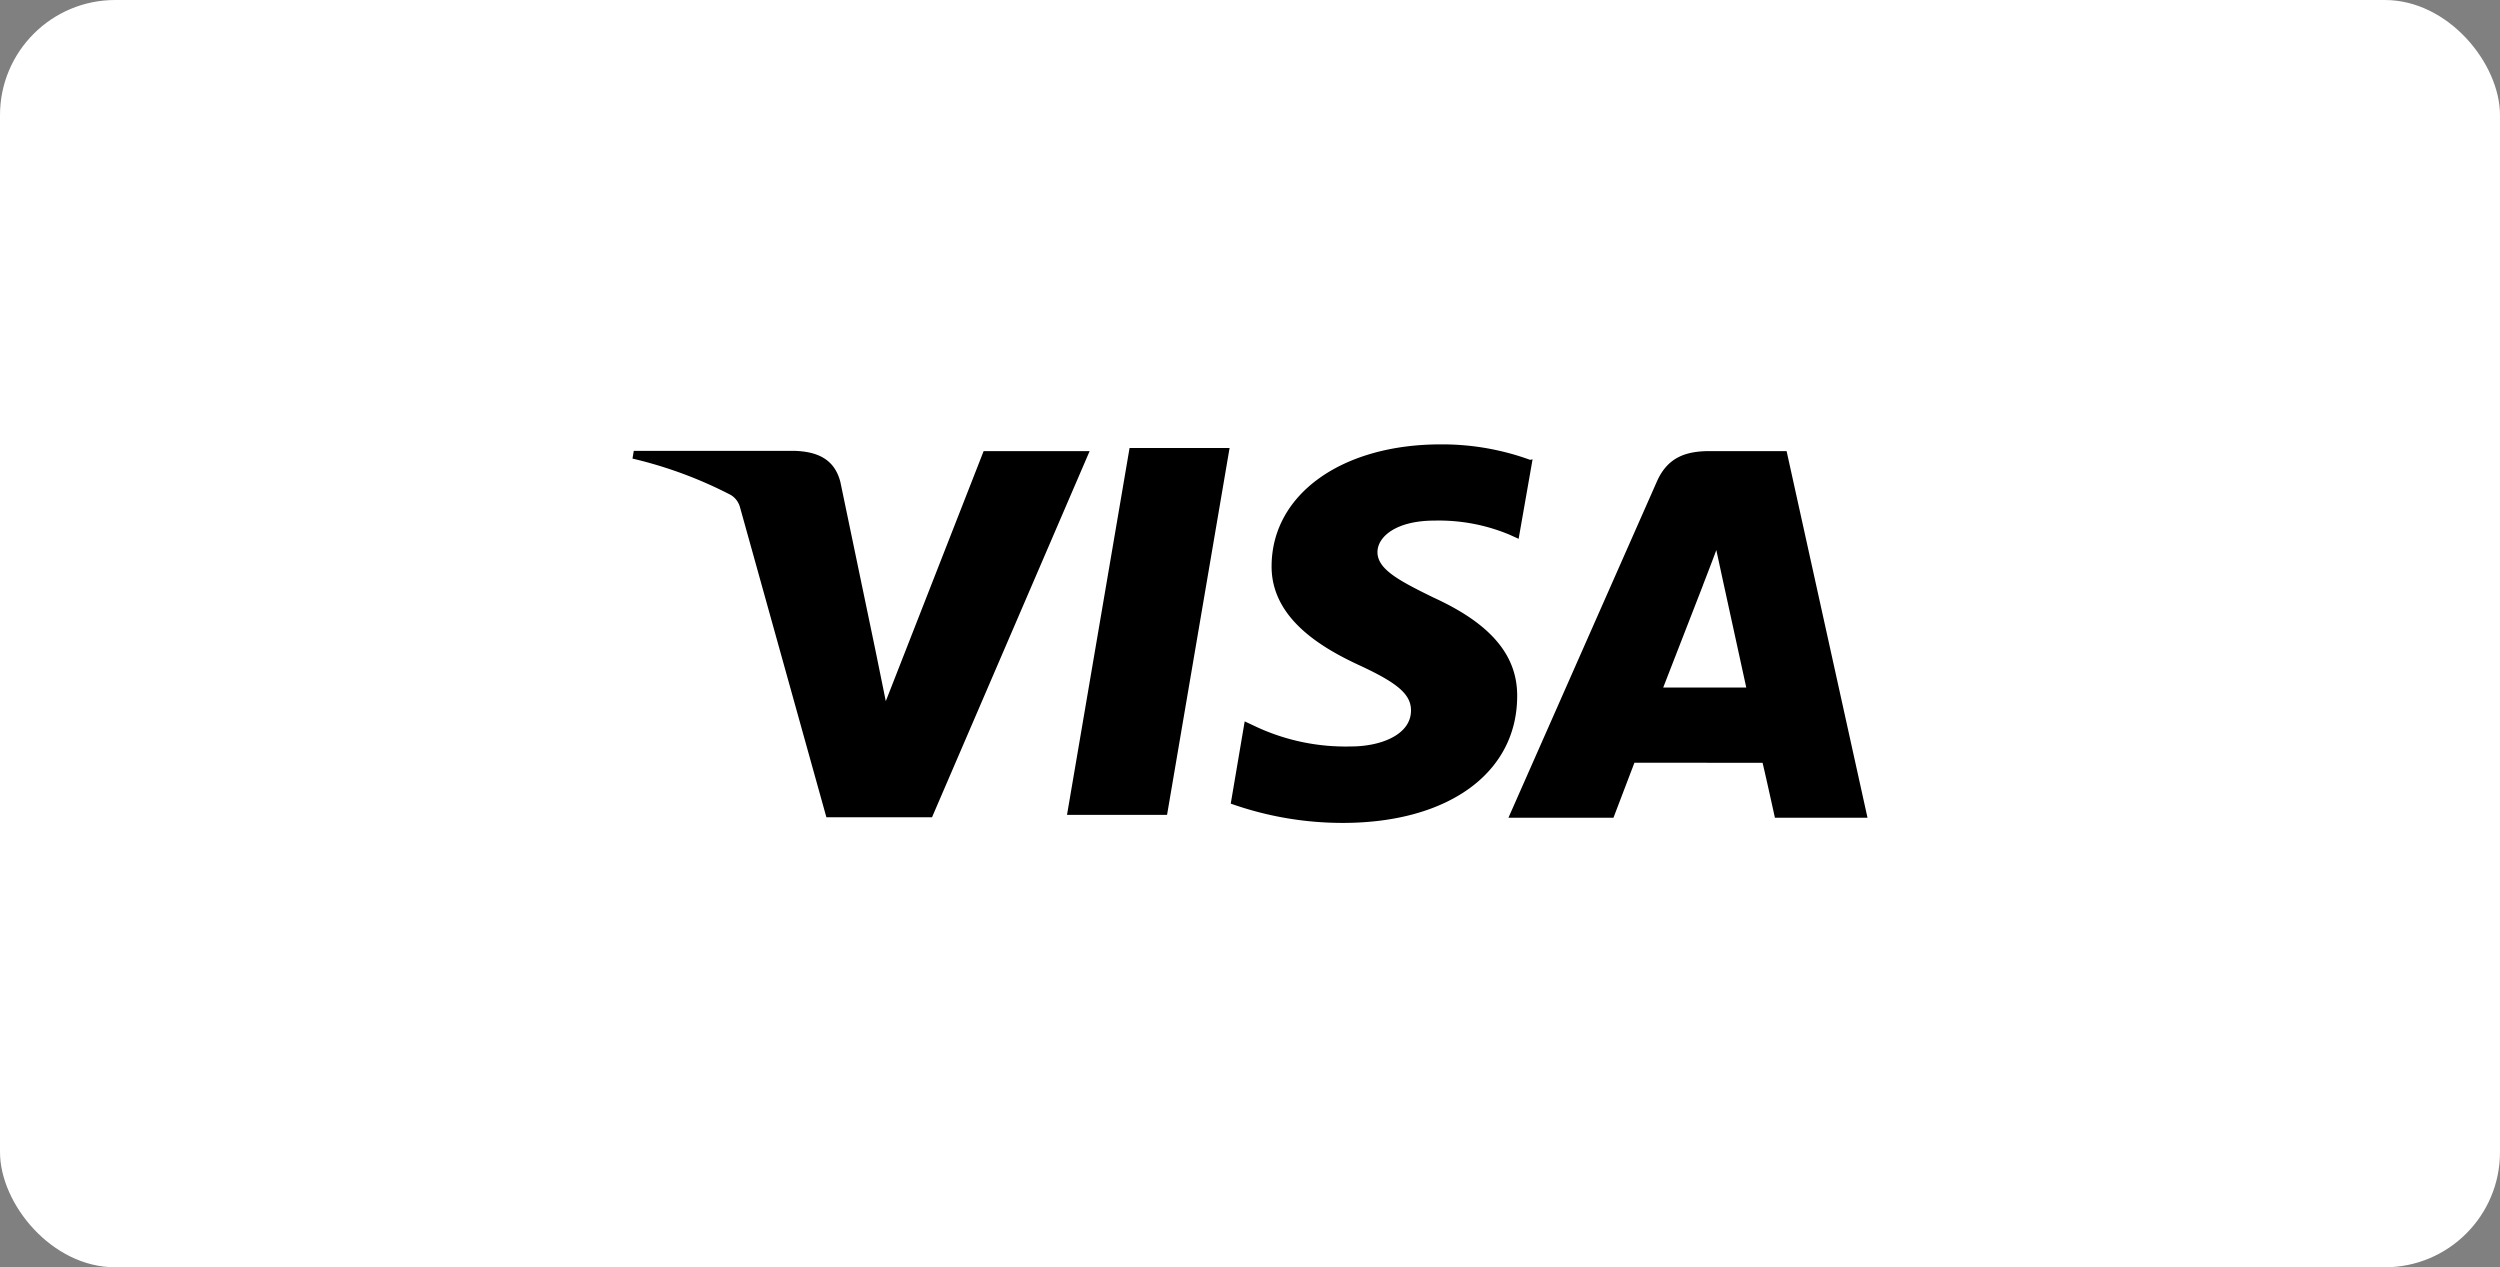 <svg xmlns="http://www.w3.org/2000/svg" width="217" height="110" viewBox="0 0 217 110">
  <rect x="0" y="0" width="217" height="110" fill="#808080" stroke="none"/>
  <g id="Groupe_3316" data-name="Groupe 3316" transform="translate(-287 -666)">
    <rect id="Rectangle_830" data-name="Rectangle 830" width="217" height="110" rx="10" transform="translate(287 666)" fill="#fff"/>
    <path id="Icon_simple-visa" data-name="Icon simple-visa" d="M77.92,13.827a22.294,22.294,0,0,0-7.772-1.344c-8.576,0-14.628,4.324-14.673,10.519-.054,4.556,4.306,7.12,7.6,8.647,3.381,1.563,4.511,2.546,4.5,3.953-.022,2.131-2.7,3.1-5.19,3.1a18.361,18.361,0,0,1-8.178-1.675l-1.068-.5-1.21,7.138a29.026,29.026,0,0,0,9.715,1.675c9.116,0,15.075-4.292,15.146-10.894.071-3.631-2.278-6.387-7.24-8.656-3.011-1.474-4.886-2.461-4.886-3.957,0-1.322,1.6-2.734,4.953-2.734a15.9,15.9,0,0,1,6.5,1.219l.8.362,1.21-6.9-.21.045Zm22.257-.759h-6.7c-2.086,0-3.645.567-4.56,2.64L76.031,44.893h9.116l1.822-4.779,11.122.009c.272,1.117,1.072,4.77,1.072,4.77H107.2ZM43.148,12.8h8.679L46.4,44.643H37.716l5.431-31.852ZM21.087,30.35l.9,4.422,8.491-21.7h9.2L26,44.848H16.83l-7.5-26.916a1.777,1.777,0,0,0-.8-1.059A36.676,36.676,0,0,0,0,13.716l.112-.67H14.1c1.894.071,3.421.67,3.944,2.7l3.046,14.619ZM89.462,33.6l3.462-8.906c-.045.089.715-1.84,1.152-3.037L94.67,24.4l2.006,9.188H89.462V33.6Z" transform="translate(341.9 692.089)"/>
  </g>
</svg>
